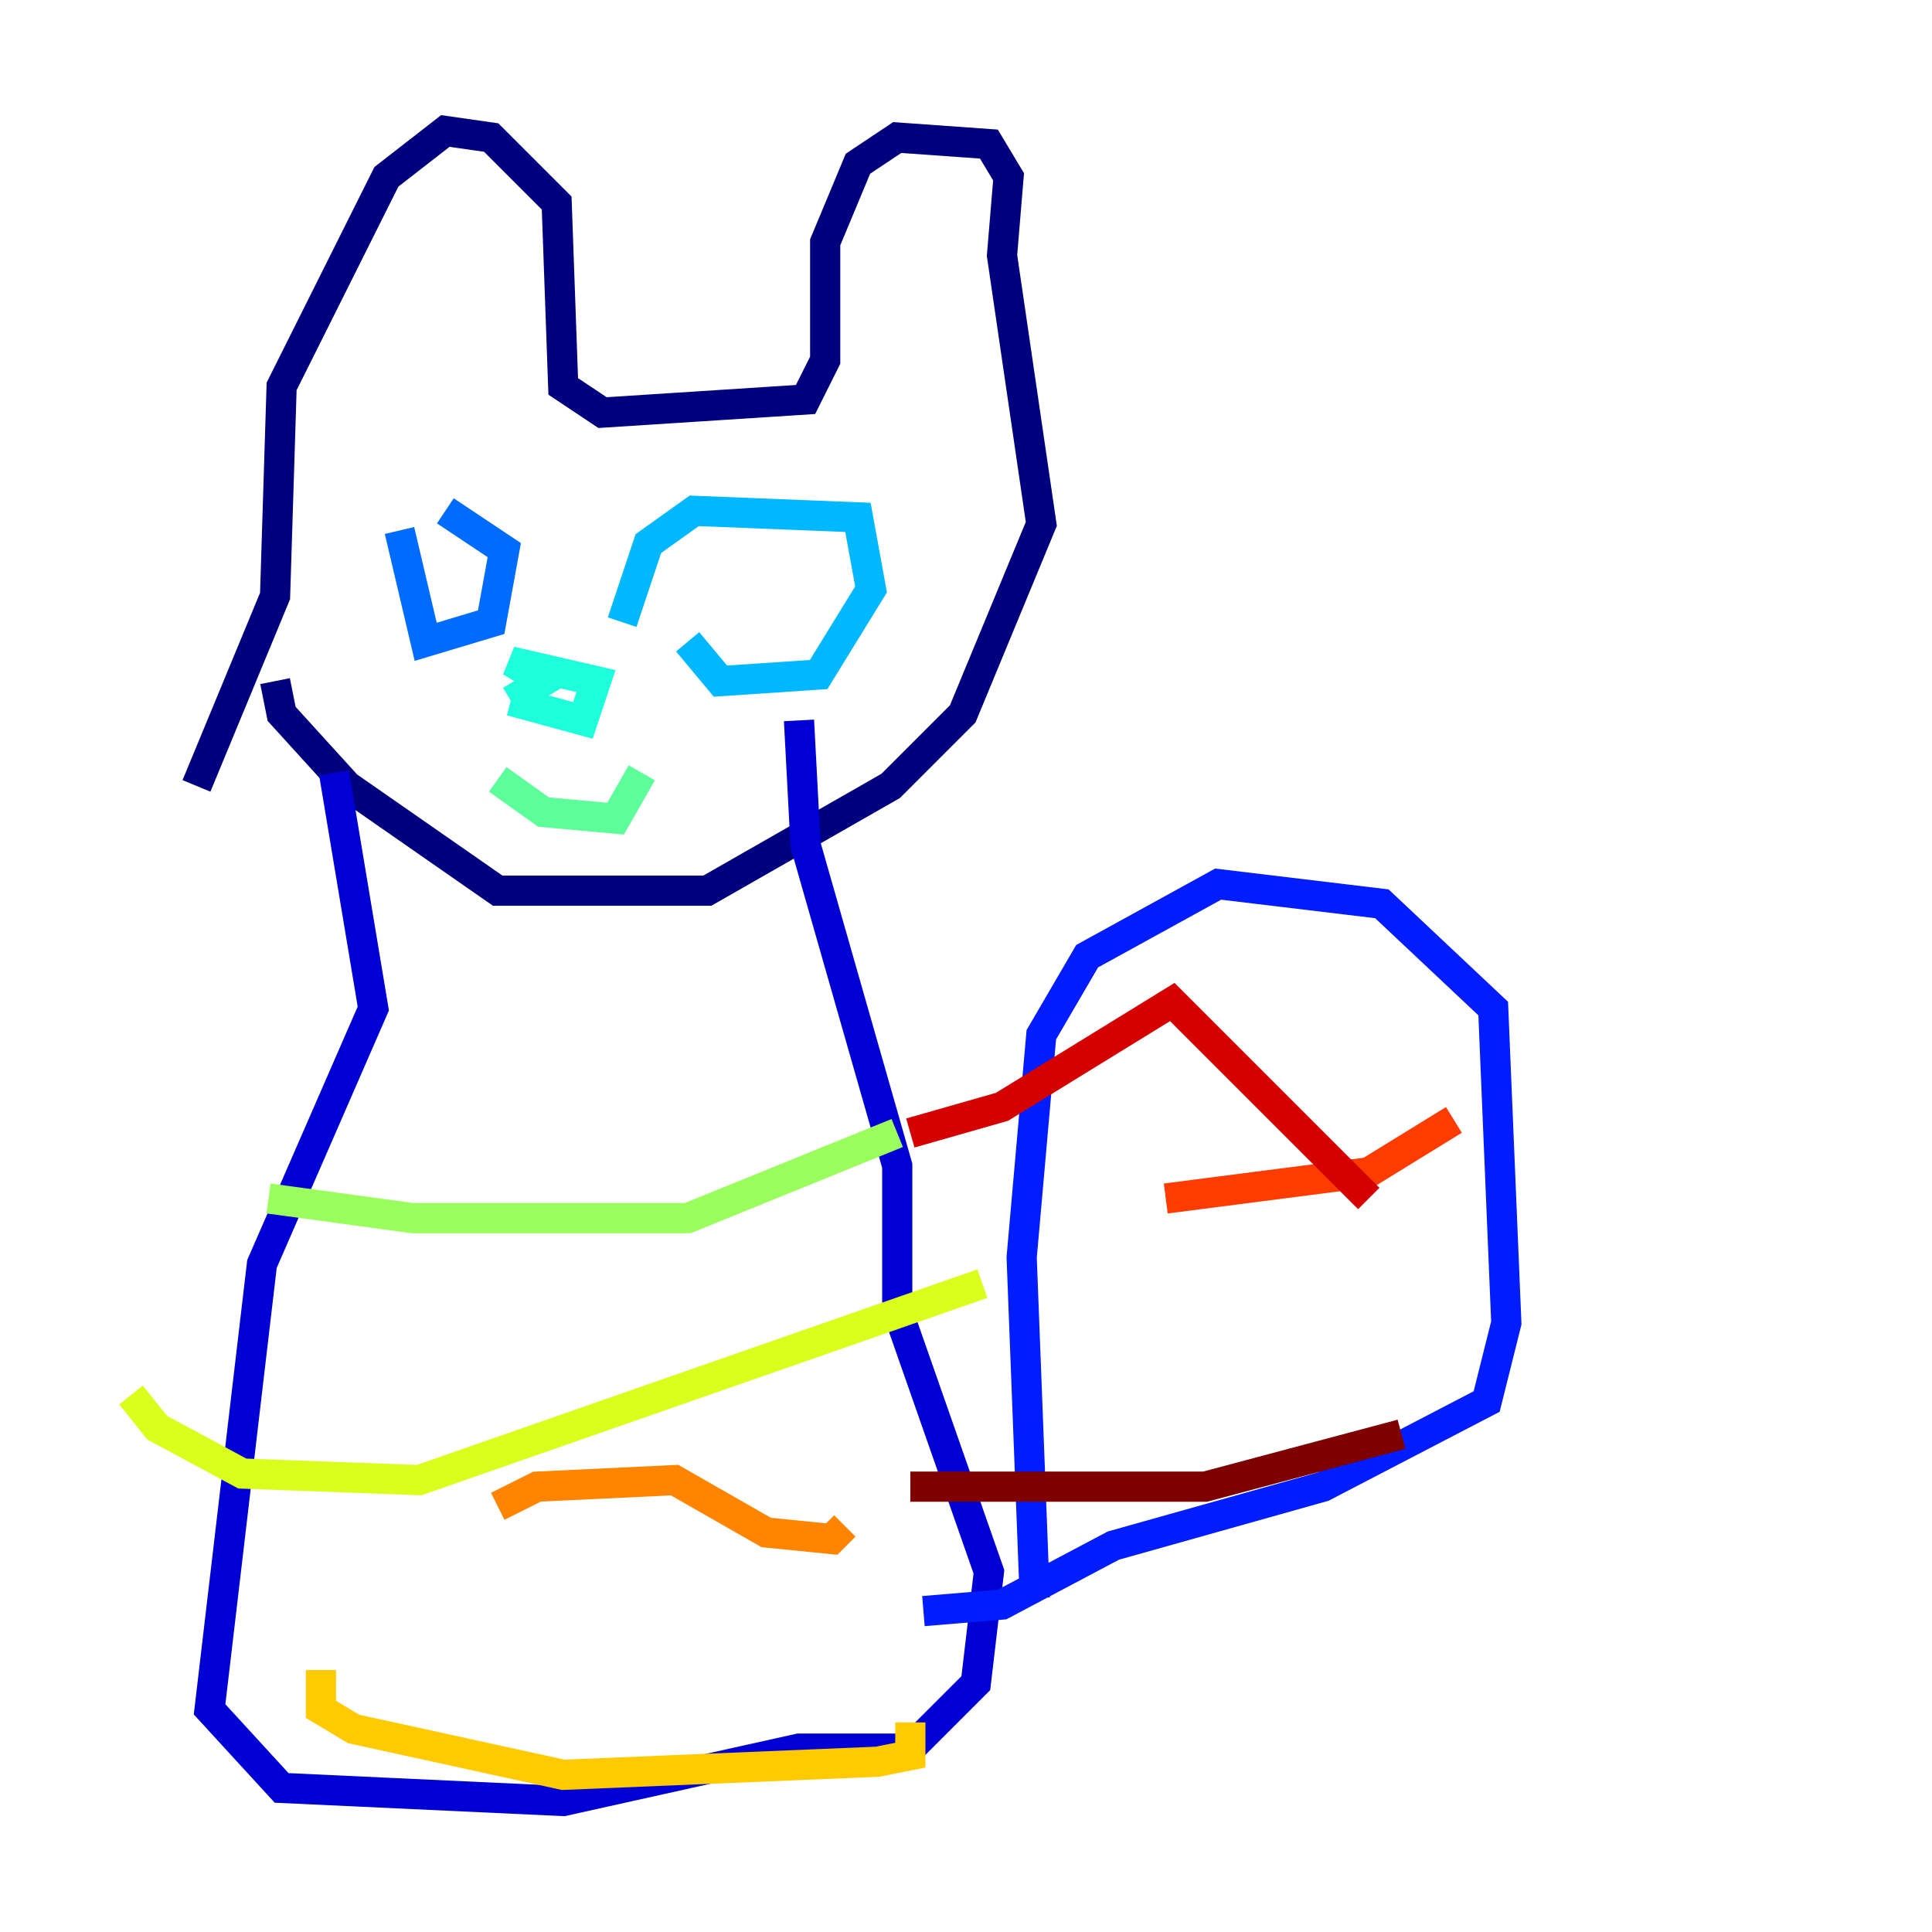 <?xml version="1.0" encoding="utf-8" ?>
<svg baseProfile="tiny" height="128" version="1.2" viewBox="0,0,128,128" width="128" xmlns="http://www.w3.org/2000/svg" xmlns:ev="http://www.w3.org/2001/xml-events" xmlns:xlink="http://www.w3.org/1999/xlink"><defs /><polyline fill="none" points="18.224,45.125 18.658,47.295 22.997,52.068 32.976,59.01 46.861,59.01 59.01,52.068 63.783,47.295 68.99,34.712 66.386,16.922 66.82,11.715 65.519,9.546 59.444,9.112 56.841,10.848 54.671,16.054 54.671,23.864 53.37,26.468 39.919,27.336 37.315,25.6 36.881,13.451 32.542,9.112 29.505,8.678 25.6,11.715 18.658,25.6 18.224,39.485 13.017,52.068" stroke="#00007f" stroke-width="2" /><polyline fill="none" points="22.129,51.2 24.732,66.82 17.356,83.742 13.885,113.248 18.658,118.454 37.315,119.322 52.936,115.851 60.312,115.851 64.651,111.512 65.519,104.136 59.444,86.78 59.444,77.234 53.37,55.973 52.936,47.729" stroke="#0000d5" stroke-width="2" /><polyline fill="none" points="61.18,106.739 66.386,106.305 73.763,102.4 87.647,98.495 98.495,92.854 99.797,87.647 98.929,66.82 91.552,59.878 80.705,58.576 72.027,63.349 68.99,68.556 67.688,83.308 68.556,105.871" stroke="#001cff" stroke-width="2" /><polyline fill="none" points="26.468,35.146 28.203,42.522 32.542,41.22 33.41,36.447 29.505,33.844" stroke="#006cff" stroke-width="2" /><polyline fill="none" points="45.559,42.522 47.729,45.125 54.237,44.691 57.709,39.051 56.841,34.278 45.993,33.844 42.956,36.014 41.22,41.22" stroke="#00b8ff" stroke-width="2" /><polyline fill="none" points="33.844,46.427 38.617,47.729 39.485,45.125 33.844,43.824 36.014,45.125 33.844,46.427" stroke="#1cffda" stroke-width="2" /><polyline fill="none" points="32.976,51.634 36.014,53.803 40.786,54.237 42.522,51.2" stroke="#5cff9a" stroke-width="2" /><polyline fill="none" points="17.79,79.403 27.336,80.705 45.559,80.705 59.444,75.064" stroke="#9aff5c" stroke-width="2" /><polyline fill="none" points="8.678,92.42 10.414,94.59 16.054,97.627 27.77,98.061 65.085,85.044" stroke="#daff1c" stroke-width="2" /><polyline fill="none" points="21.261,110.644 21.261,113.248 23.43,114.549 37.315,117.586 58.142,116.719 60.312,116.285 60.312,114.115" stroke="#ffcb00" stroke-width="2" /><polyline fill="none" points="32.976,99.797 35.58,98.495 44.691,98.061 50.766,101.532 55.105,101.966 55.973,101.098" stroke="#ff8500" stroke-width="2" /><polyline fill="none" points="77.234,79.403 90.685,77.668 96.325,74.197" stroke="#ff3b00" stroke-width="2" /><polyline fill="none" points="60.312,75.064 66.386,73.329 77.668,66.386 90.685,79.403" stroke="#d50000" stroke-width="2" /><polyline fill="none" points="60.312,98.495 79.837,98.495 92.854,95.024" stroke="#7f0000" stroke-width="2" /></svg>